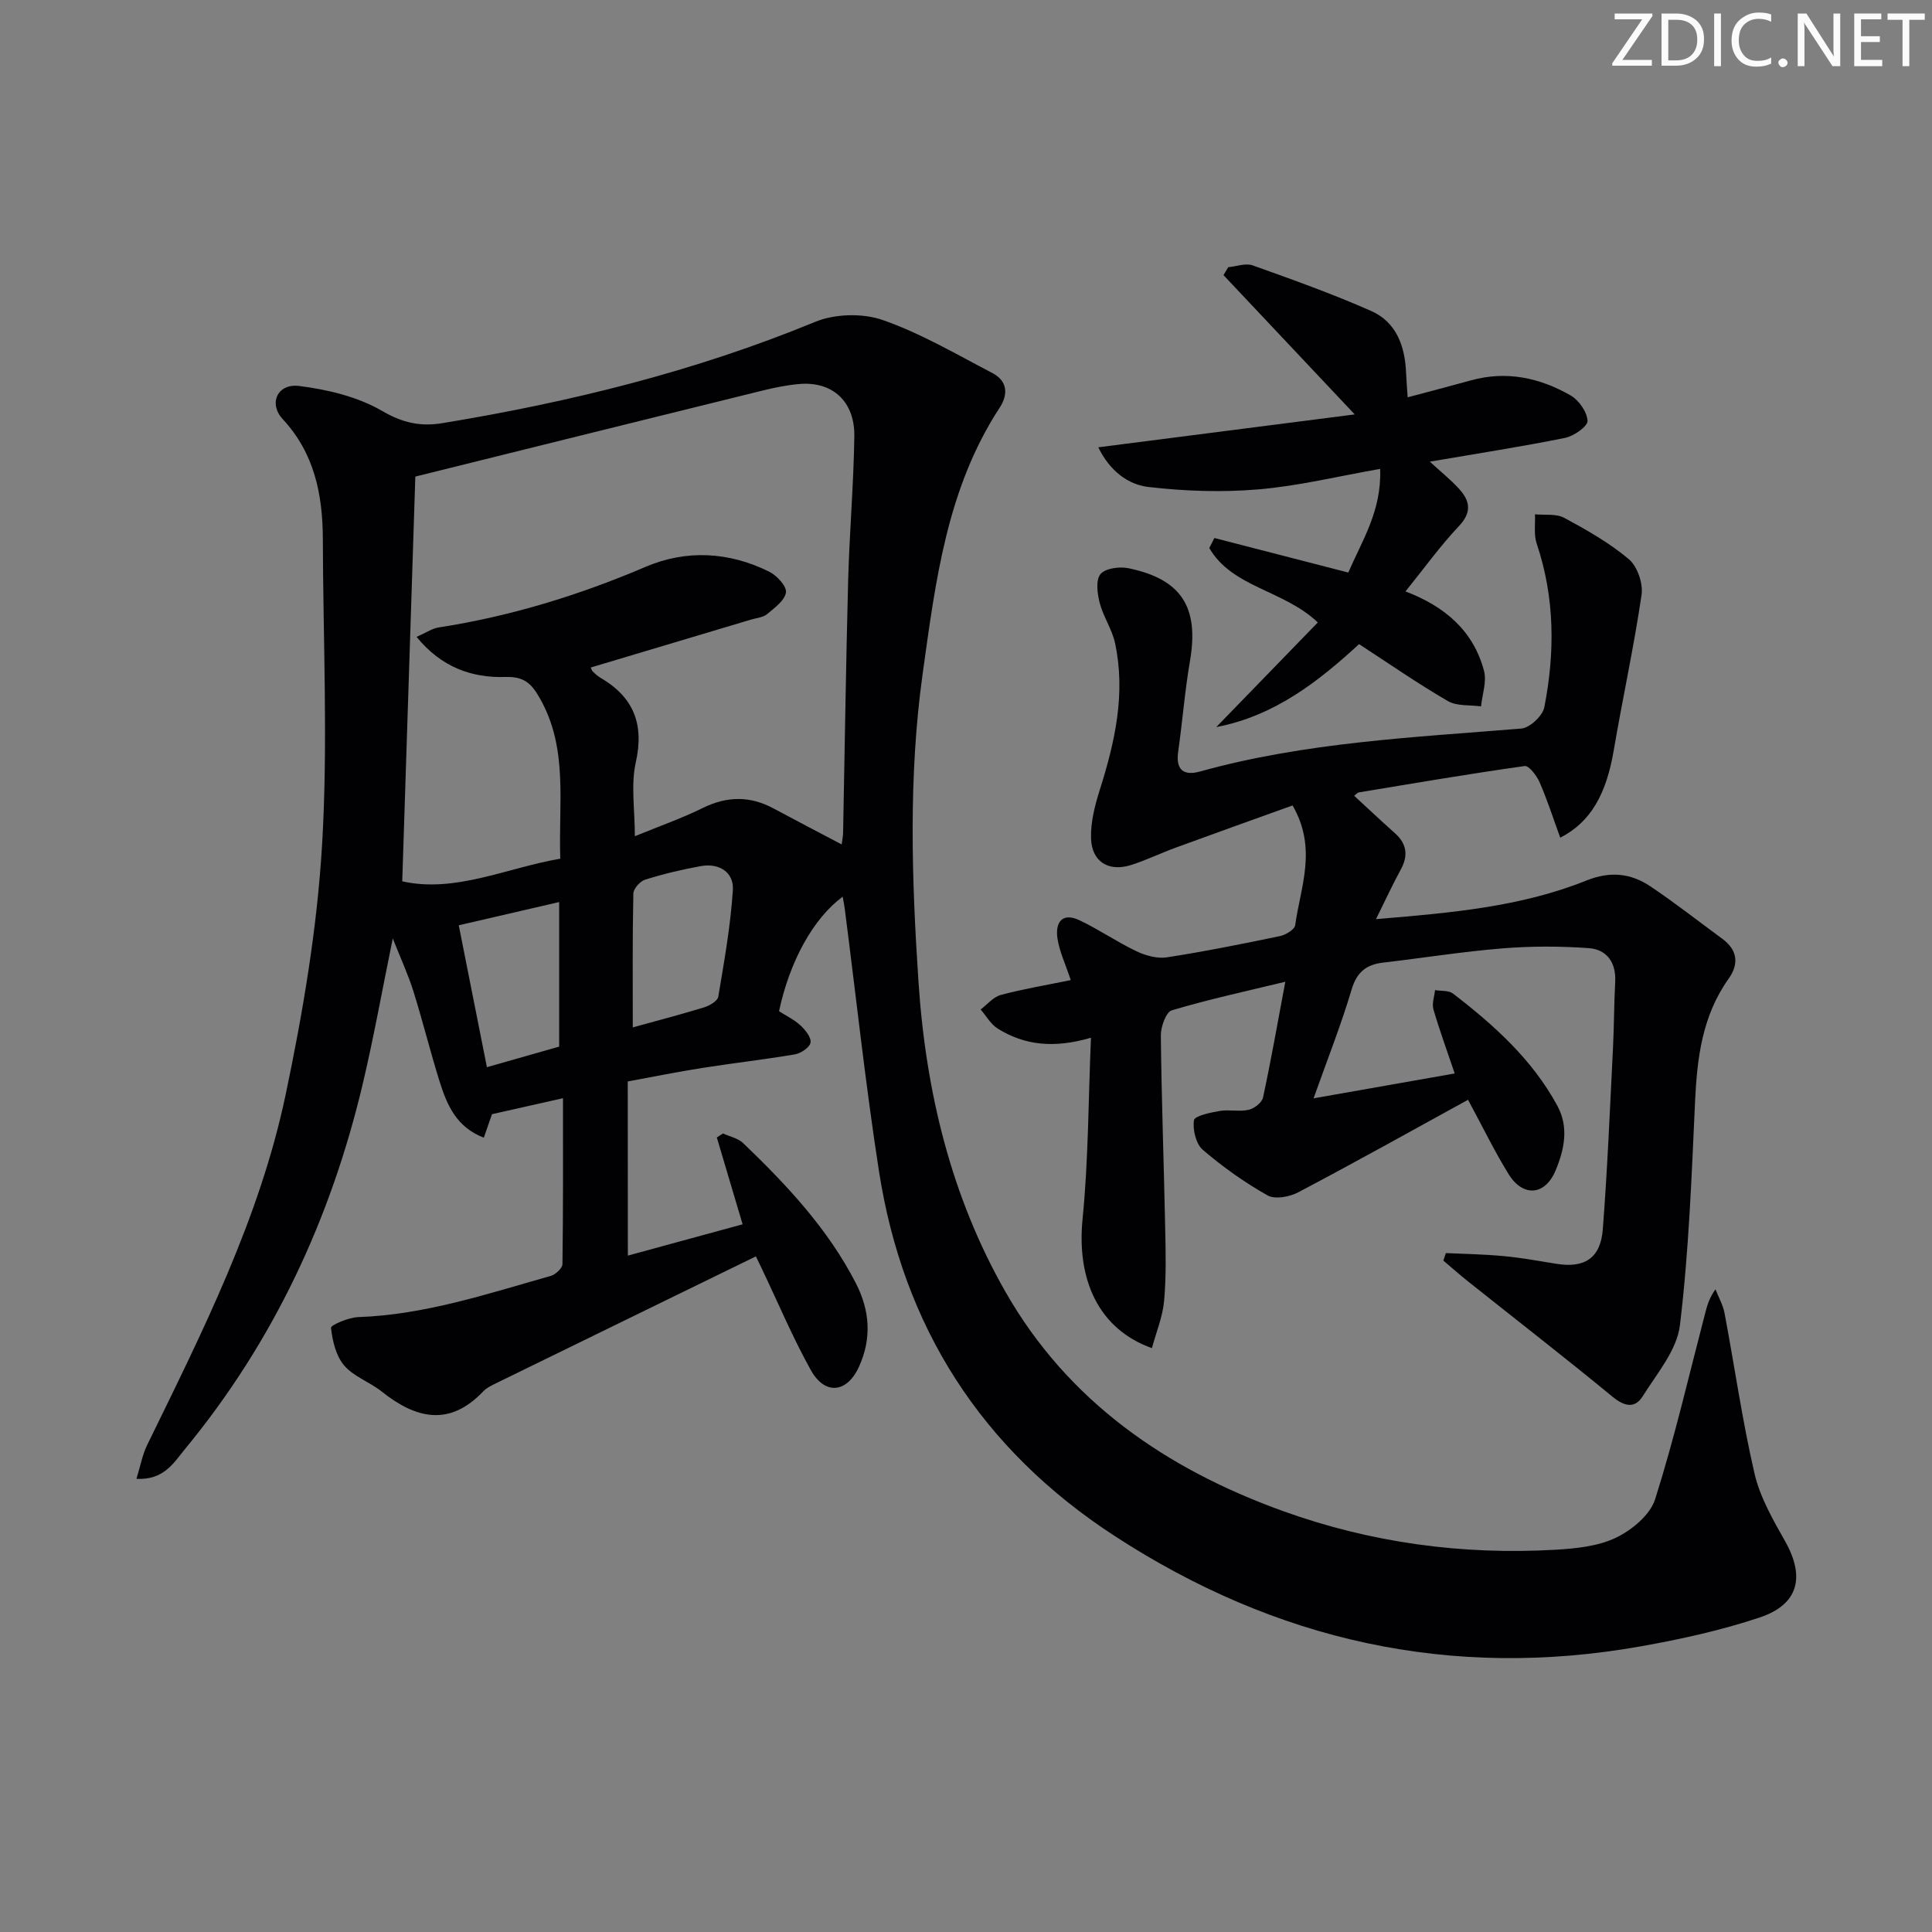 <svg enable-background="new 0 0 400 400" viewBox="0 0 400 400" xmlns="http://www.w3.org/2000/svg"><rect x="0" y="0" width="400" height="400" fill="#808080" stroke="none"/><g fill="#fafbfa"><path d="m342.2 3.2-6.3 9.2h6.1v1.2h-8.2v-.5l6.2-9.1h-5.7v-1.2h7.8v.4z"/><path d="m344 13.7v-10.9h3.1c1.6 0 3 .5 4.1 1.4 1.1 1 1.6 2.2 1.6 3.9s-.5 3-1.6 4-2.5 1.5-4.2 1.5h-3zm1.4-9.6v8.4h1.6c1.4 0 2.5-.4 3.2-1.1.8-.8 1.2-1.8 1.2-3.2s-.4-2.4-1.2-3.1-1.8-1-3.1-1z"/><path d="m356.3 2.8v10.9h-1.4v-10.9z"/><path d="m366.6 13.2c-.8.4-1.8.6-3 .6-1.6 0-2.8-.5-3.7-1.5s-1.4-2.3-1.4-3.9c0-1.7.5-3.2 1.6-4.2s2.4-1.6 4-1.6c1 0 1.9.1 2.6.4v1.5c-.8-.4-1.6-.6-2.6-.6-1.2 0-2.2.4-3 1.2s-1.1 1.9-1.1 3.3c0 1.3.4 2.3 1.1 3.1s1.6 1.1 2.8 1.1c1.1 0 2-.2 2.8-.7v1.3z"/><path d="m368.2 13c0-.3.1-.5.3-.6.2-.2.4-.3.6-.3.3 0 .5.1.7.3s.3.4.3.6-.1.5-.3.6c-.2.2-.4.3-.7.3s-.5-.1-.6-.3c-.2-.2-.3-.4-.3-.6z"/><path d="m381.1 13.7h-1.7l-5.5-8.4c-.2-.2-.3-.5-.4-.7 0 .2.1.8.1 1.5v7.6h-1.4v-10.9h1.8l5.3 8.3c.3.4.4.6.4.8 0-.3-.1-.8-.1-1.6v-7.5h1.4v10.9z"/><path d="m389.7 13.7h-5.8v-10.9h5.6v1.2h-4.2v3.5h3.9v1.2h-3.9v3.7h4.4z"/><path d="m398.4 4.1h-3.1v9.6h-1.4v-9.6h-3.1v-1.3h7.7v1.3z"/></g><path d="m129.99 259.96c8-2.18 15.79-4.3 23.76-6.48-1.83-6.15-3.58-12.07-5.34-17.98.43-.28.85-.55 1.28-.83 1.4.65 3.11.98 4.16 1.99 9.03 8.66 17.56 17.75 23.35 29.02 2.9 5.63 3.3 11.42.67 17.23-2.48 5.51-7.07 6.02-10 .75-3.78-6.79-6.8-14-10.16-21.03-.41-.86-.83-1.71-1.21-2.51-18.13 8.85-36.02 17.57-53.9 26.32-.89.44-1.86.9-2.52 1.6-7.03 7.4-13.97 5.71-21.07.05-2.46-1.96-5.77-3.07-7.75-5.38-1.71-1.99-2.43-5.1-2.73-7.8-.06-.56 3.65-2.16 5.66-2.22 13.8-.48 26.74-4.83 39.82-8.52 1-.28 2.43-1.6 2.44-2.45.16-11.29.11-22.57.11-34.35-5.21 1.18-9.82 2.21-14.7 3.31-.43 1.24-.96 2.76-1.69 4.86-5.67-2.15-7.64-6.79-9.16-11.64-1.93-6.17-3.48-12.46-5.41-18.64-1.07-3.41-2.58-6.68-4.28-10.97-2.22 10.84-3.96 20.59-6.24 30.21-6.61 27.89-18.46 53.29-36.77 75.5-2.34 2.84-4.35 6.46-10.06 6.18.81-2.62 1.22-4.97 2.23-7.03 11.45-23.45 23.27-46.85 28.67-72.56 3.57-17.01 6.5-34.33 7.53-51.64 1.25-21.04.21-42.22.16-63.34-.03-9.19-1.72-17.74-8.31-24.84-2.98-3.21-1.1-7.42 3.39-6.86 5.91.74 12.16 2.23 17.23 5.19 4.25 2.47 7.92 3.25 12.44 2.51 26.44-4.35 52.28-10.71 77.15-20.96 4.1-1.69 9.83-1.85 14-.4 7.89 2.75 15.25 7.09 22.71 10.98 3.11 1.62 3.36 4.37 1.5 7.21-10.93 16.72-13.25 35.91-15.92 55.02-2.96 21.22-2.28 42.49-.87 63.77 1.5 22.66 6.71 44.43 18.01 64.23 12.96 22.71 33.31 36.69 57.48 45.4 18.19 6.55 37.07 9.11 56.37 8 4.26-.25 8.84-.71 12.58-2.51 3.28-1.58 7.05-4.71 8.08-7.96 3.95-12.45 6.9-25.23 10.2-37.89.46-1.74.81-3.51 2.29-5.56.64 1.64 1.56 3.24 1.88 4.94 2.09 11.08 3.67 22.27 6.21 33.23 1.14 4.9 3.82 9.54 6.33 13.99 4.16 7.37 2.81 13.08-5.26 15.78-7.99 2.67-16.33 4.5-24.64 5.98-39.34 6.98-75.57-1.15-108.94-22.87-27.56-17.94-43.77-43.24-48.78-75.58-2.8-18.04-4.74-36.21-7.08-54.32-.1-.76-.26-1.51-.42-2.44-6.08 4.48-10.97 13.35-13.18 23.71 1.45.93 3.14 1.74 4.45 2.95 1 .93 2.25 2.49 2.07 3.55-.17.99-1.98 2.22-3.22 2.43-6.37 1.09-12.81 1.81-19.2 2.82-5.05.79-10.07 1.81-15.42 2.79.02 12.04.02 23.66.02 36.06zm-44-161.29c-.88 27.12-1.78 55.16-2.71 83.8 10.96 2.45 21.5-2.75 32.72-4.69-.4-11.56 1.69-22.79-4.23-33.21-1.74-3.07-3.26-4.53-7.14-4.41-6.93.21-13.23-1.98-18.38-8.3 1.97-.87 3.21-1.74 4.55-1.95 14.85-2.3 29.04-6.65 42.88-12.56 8.4-3.59 17.26-3.12 25.57 1.01 1.58.78 3.64 3 3.47 4.28-.22 1.66-2.34 3.2-3.89 4.5-.82.69-2.16.79-3.27 1.12-11.08 3.31-22.16 6.62-33.25 9.94.13.28.21.62.42.83.48.46.97.93 1.54 1.26 6.89 4.01 9.15 9.59 7.36 17.57-1.04 4.66-.19 9.75-.19 15.27 4.95-2.03 9.64-3.67 14.07-5.85 5.03-2.47 9.79-2.52 14.68.12 4.59 2.47 9.22 4.87 14.07 7.43.13-1.06.28-1.7.29-2.34.35-17.43.59-34.86 1.05-52.28.27-9.97 1.14-19.93 1.28-29.9.1-7.21-4.54-11.38-11.35-10.81-2.63.22-5.25.77-7.81 1.4-23.62 5.82-47.23 11.69-71.73 17.77zm45.02 114.04c4.91-1.36 9.86-2.64 14.74-4.14 1.14-.35 2.81-1.31 2.96-2.21 1.23-7.33 2.55-14.69 3.02-22.1.23-3.64-2.8-5.61-6.57-4.95-3.91.69-7.8 1.63-11.58 2.81-1.05.33-2.43 1.86-2.45 2.87-.2 9.11-.12 18.23-.12 27.72zm-36.03-21.14c1.98 9.96 3.85 19.44 5.83 29.38 5.61-1.6 10.42-2.97 14.96-4.26 0-10.3 0-19.88 0-29.93-6.88 1.59-13.42 3.1-20.79 4.81z" fill="#010104"/><path d="m221.69 202.92c-1.09-3.29-2.33-5.89-2.75-8.6-.5-3.28.92-5.53 4.6-3.77 4.02 1.91 7.72 4.48 11.74 6.39 1.89.9 4.28 1.57 6.28 1.27 7.85-1.21 15.65-2.78 23.44-4.4 1.2-.25 3.04-1.36 3.16-2.27 1.08-7.9 4.63-15.85-.55-24.78-7.87 2.83-16.05 5.75-24.2 8.74-3.11 1.14-6.11 2.6-9.26 3.6-4.6 1.45-8.11-.67-8.26-5.49-.11-3.36.79-6.86 1.82-10.12 3.14-9.92 5.38-19.92 3.15-30.33-.61-2.86-2.43-5.45-3.17-8.3-.5-1.93-.87-4.73.14-5.98.98-1.22 3.93-1.62 5.78-1.24 11.05 2.28 14.67 8.11 12.76 19.22-1.07 6.21-1.55 12.52-2.44 18.76-.54 3.8 1.14 5.05 4.53 4.11 21.76-6.05 44.17-7.06 66.5-8.89 1.76-.14 4.42-2.63 4.77-4.39 2.23-11.37 2.19-22.74-1.58-33.92-.62-1.85-.26-4.03-.35-6.05 2.04.21 4.39-.17 6.05.73 4.66 2.51 9.36 5.18 13.38 8.56 1.77 1.49 2.98 5.03 2.64 7.37-1.58 10.78-3.93 21.45-5.76 32.2-1.53 9.02-4.75 14.88-11.08 18.09-1.42-3.88-2.65-7.75-4.26-11.45-.6-1.38-2.22-3.51-3.11-3.38-11.47 1.61-22.9 3.57-34.34 5.46-.26.04-.47.33-.96.69 2.84 2.61 5.6 5.22 8.43 7.74 2.5 2.23 2.81 4.65 1.21 7.57-1.66 3.03-3.1 6.18-5.12 10.24 15.52-1.3 29.97-2.53 43.6-8.01 4.89-1.96 9.15-1.5 13.2 1.21 5.11 3.42 9.95 7.23 14.91 10.87 3.16 2.32 3.47 5.22 1.31 8.25-5.48 7.68-6.54 16.43-6.96 25.53-.71 15.43-1.28 30.91-3.13 46.23-.62 5.15-4.75 9.98-7.7 14.69-1.61 2.57-3.74 2.17-6.24.12-9.85-8.11-19.94-15.93-29.92-23.88-1.75-1.39-3.41-2.88-5.12-4.32.17-.52.34-1.03.52-1.55 4.01.19 8.03.25 12.03.63 3.62.34 7.22.99 10.82 1.58 5.81.96 9.17-1.12 9.64-7.09.96-12.42 1.47-24.88 2.1-37.32.24-4.65.22-9.3.47-13.95.21-4.02-1.73-6.72-5.49-6.99-5.92-.42-11.92-.43-17.84.05-8.27.67-16.48 1.99-24.73 2.95-3.47.41-5.43 1.94-6.51 5.56-2.17 7.3-4.99 14.41-7.88 22.54 10.07-1.77 19.41-3.42 29.22-5.15-1.64-4.87-3.17-9.02-4.4-13.26-.35-1.2.19-2.66.33-4 1.25.22 2.82.03 3.71.71 8.48 6.52 16.4 13.63 21.6 23.21 2.45 4.51 1.44 9.11-.35 13.42-2.18 5.23-6.77 5.57-9.75.73-2.87-4.65-5.26-9.59-8.38-15.36-11.66 6.4-23.32 12.92-35.14 19.15-1.8.95-4.82 1.52-6.36.65-4.75-2.68-9.27-5.89-13.41-9.44-1.42-1.22-2.13-4.17-1.83-6.12.14-.92 3.41-1.6 5.34-1.93 1.94-.33 4.05.2 5.96-.23 1.16-.26 2.76-1.48 2.99-2.53 1.64-7.59 2.98-15.25 4.62-23.99-8.25 2-15.96 3.66-23.5 5.92-1.21.36-2.29 3.42-2.27 5.22.14 13.14.62 26.28.89 39.42.11 5.16.25 10.34-.21 15.47-.29 3.3-1.63 6.5-2.53 9.83-11.02-3.94-15.62-14.11-14.35-26.81 1.21-12.16 1.18-24.44 1.73-37.46-7.65 2.24-13.75 1.58-19.33-1.91-1.43-.9-2.35-2.6-3.51-3.94 1.38-1.03 2.62-2.59 4.16-3 4.61-1.24 9.34-2.02 14.5-3.08z" fill="#010104"/><path d="m227.39 92.61c17.86-2.29 34.92-4.48 53.09-6.81-9.83-10.44-18.5-19.64-27.17-28.84.33-.55.66-1.1.99-1.64 1.69-.16 3.59-.89 5.04-.38 8.26 2.95 16.54 5.9 24.54 9.44 5.2 2.3 7 7.25 7.23 12.75.06 1.48.19 2.95.33 5.13 4.59-1.23 8.86-2.33 13.11-3.51 7.34-2.04 14.24-.54 20.61 3.11 1.72.98 3.44 3.43 3.52 5.27.05 1.15-2.83 3.16-4.65 3.53-8.93 1.81-17.95 3.2-28 4.92 2.32 2.13 4.3 3.72 6 5.57 2.29 2.49 2.8 4.85.02 7.78-3.86 4.09-7.17 8.7-11.06 13.52 8.17 3.1 14.08 8.18 16.26 16.45.59 2.24-.37 4.89-.62 7.35-2.31-.33-4.99-.01-6.86-1.1-6.18-3.58-12.06-7.67-18.39-11.79-8.49 7.81-17.55 14.88-29.56 17.17 6.95-7.16 13.9-14.32 21.02-21.66-7.09-6.74-17.74-7.22-22.47-15.41.35-.69.7-1.38 1.06-2.07 9.05 2.34 18.1 4.67 27.72 7.15 2.84-6.59 6.95-12.84 6.59-21.46-8.69 1.52-16.89 3.54-25.19 4.24-7.52.64-15.22.38-22.73-.49-4.34-.49-8.09-3.4-10.43-8.22z" fill="#010104"/></svg>